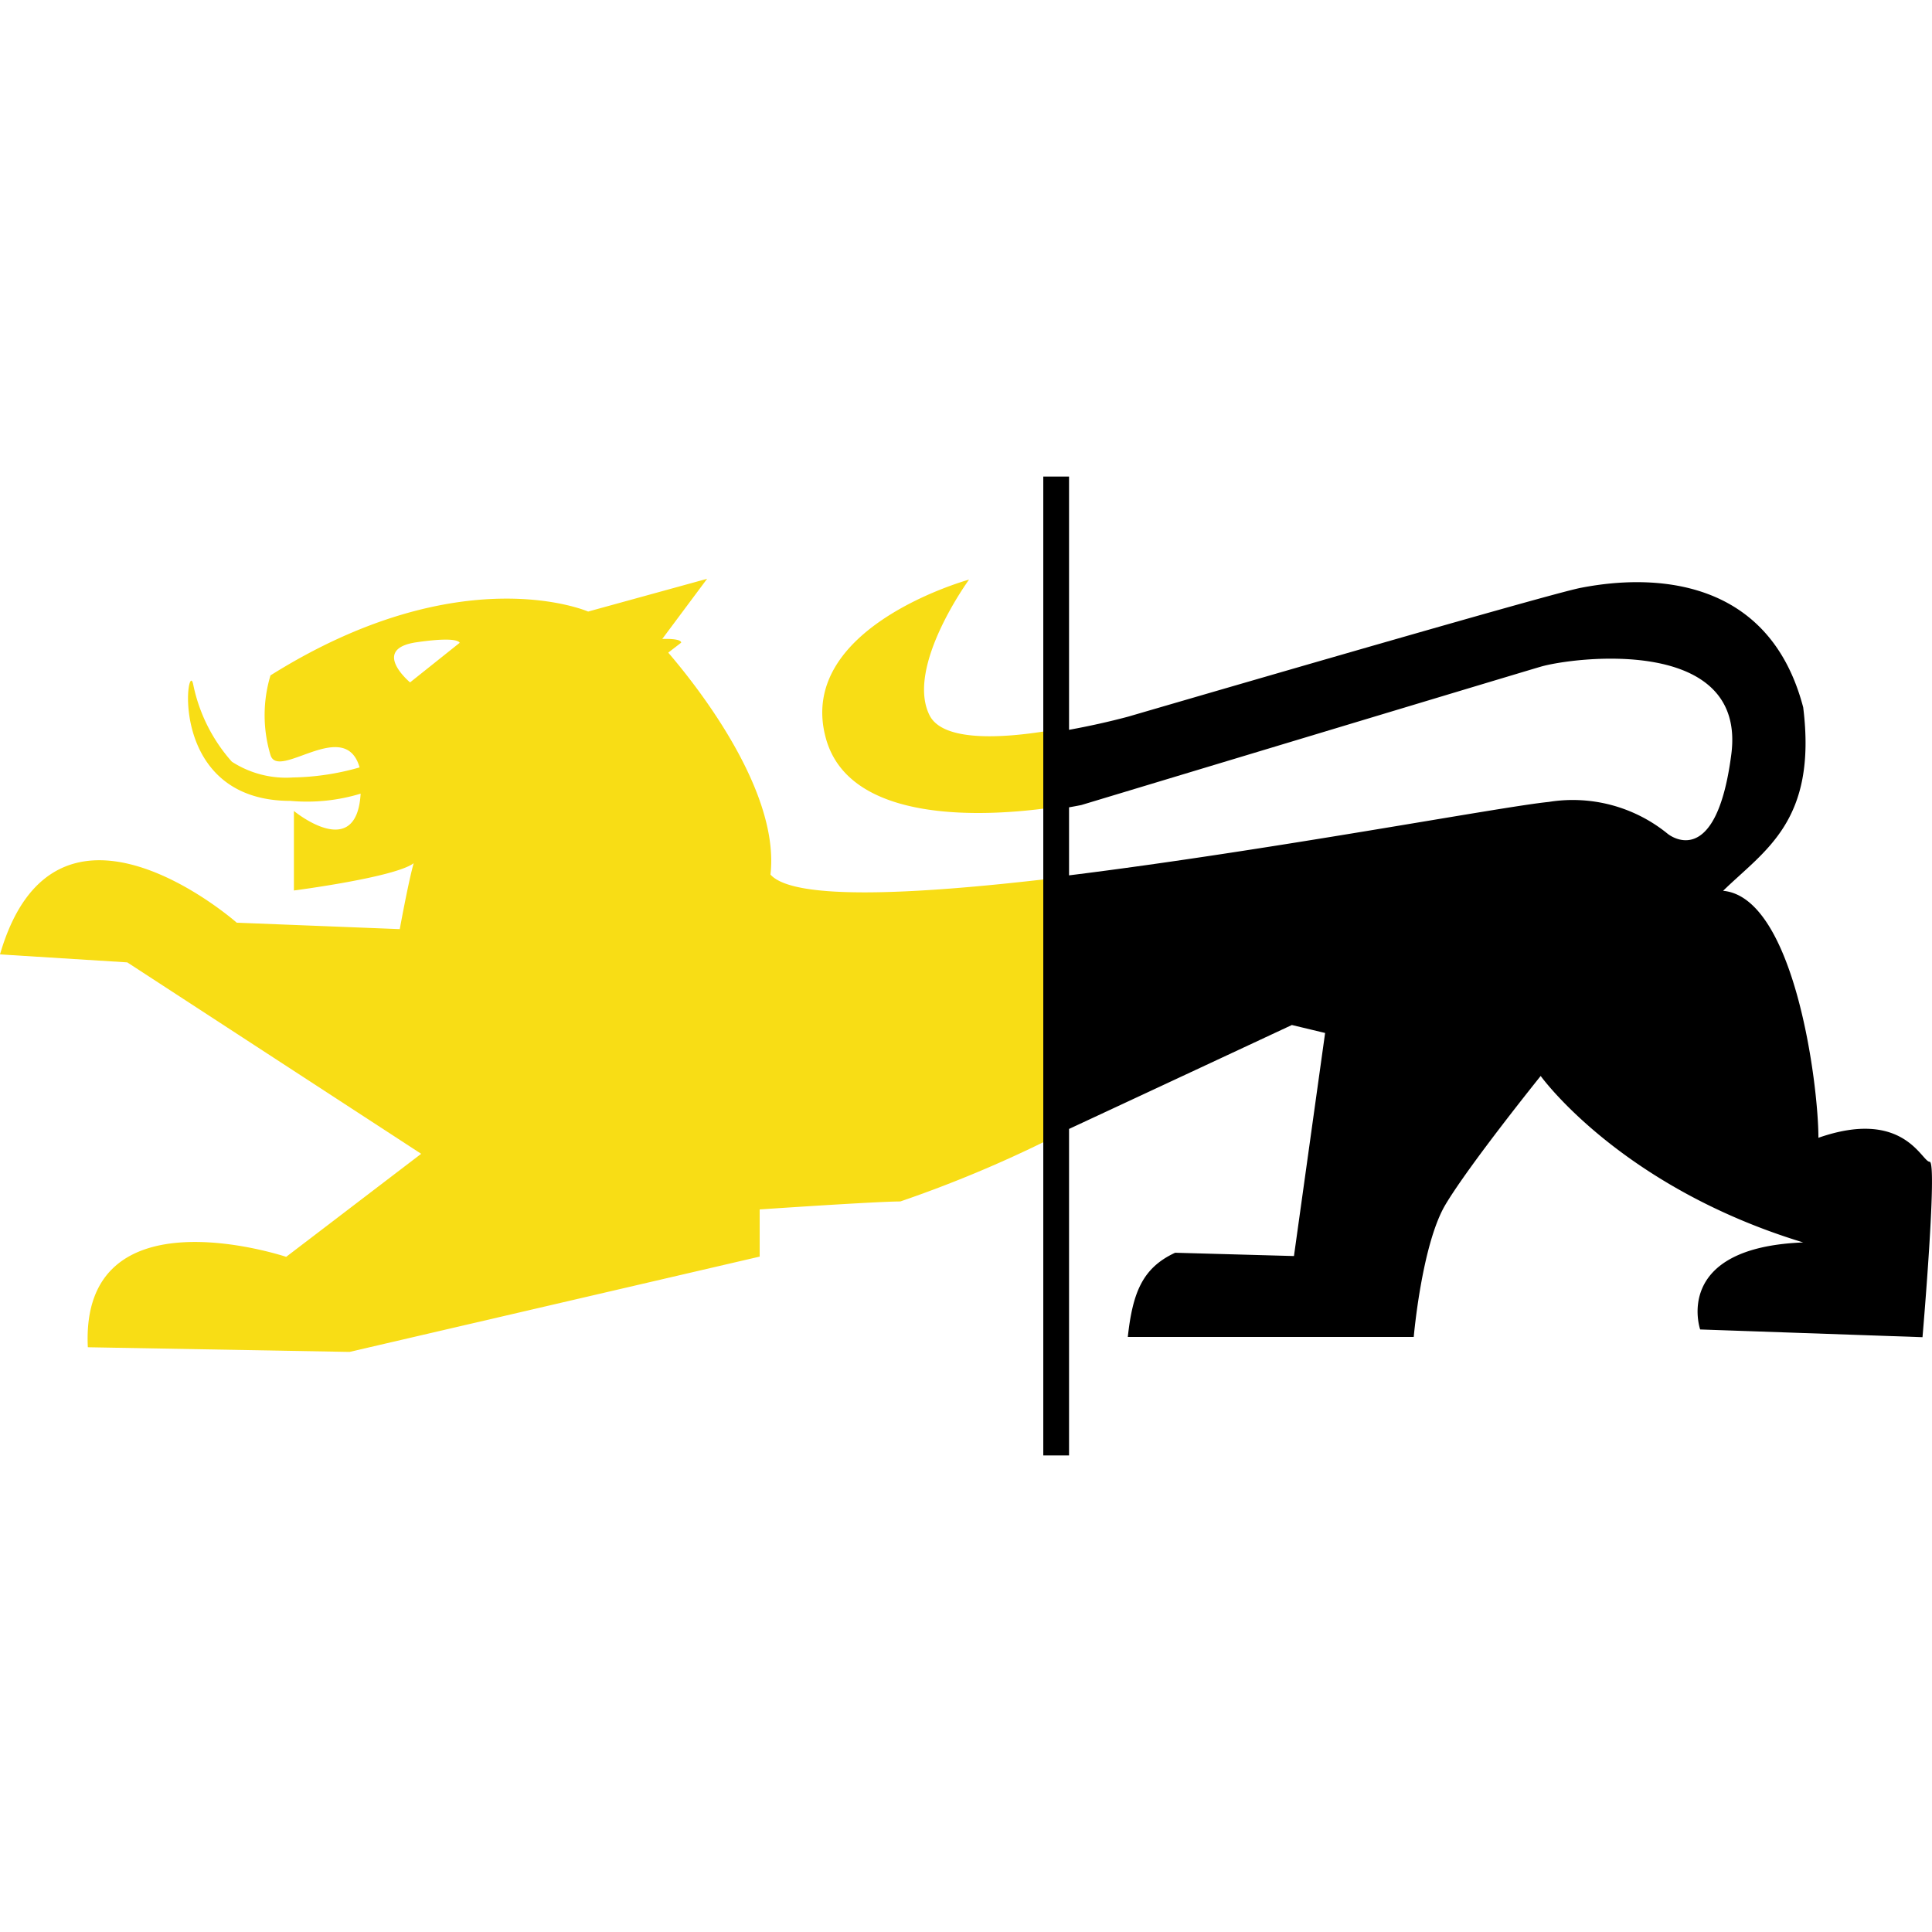 <svg rols="img" viewBox="0 0 24 24" xmlns="http://www.w3.org/2000/svg"><title>service-bw</title><path fill="#f8dd15" d="M7.926 7.962c-.582.086-.083.499-.083.499l.618-.477s.035-.09-.535-.022 M9.571 10.864c.144-1.248-1.379-2.88-1.379-2.88l.592-.794-1.478.407s-1.581-.691-3.946.793a1.717 1.717 0 0 0 0 .989c.097.322.925-.48 1.107.154-.269.078-.548.12-.829.125a1.239 1.239 0 0 1-.758-.196 2.065 2.065 0 0 1-.48-.96c-.073-.356-.342 1.447 1.21 1.447.293.026.588-.004.87-.09-.051.858-.829.215-.829.215v.988s1.258-.163 1.488-.339c-.064.221-.173.819-.173.819l-2.025-.08S.691 9.478 0 11.856l1.581.099 3.651 2.378-1.677 1.28s-2.56-.858-2.464 1.123l3.251.058 5.095-1.184v-.586s1.449-.099 1.747-.099a15.308 15.308 0 0 0 1.862-.778v-3.232c-1.724.202-3.193.269-3.475-.051m-3.859-2.88-.618.493s-.499-.416.084-.499c.582-.084.534.022.534.022z M11.546 8.883c-.298-.601.492-1.683.492-1.683s-2.169.595-1.776 1.981c.304 1.069 2.01.96 2.778.854v-.96c-.618.103-1.334.135-1.494-.192"/><path d="M13.28 14.024v4.056h-.32V5.92h.32v3.146c.247-.045.493-.099.736-.164 0 0 5.203-1.52 5.622-1.6.42-.08 2.269-.396 2.762 1.485.176 1.415-.48 1.776-.995 2.279.883.08 1.184 2.393 1.184 3.068 1.062-.371 1.283.298 1.382.298.099 0-.089 2.179-.089 2.179l-2.762-.096s-.352-1.017 1.28-1.081c-2.275-.692-3.261-2.068-3.261-2.068s-.889 1.104-1.184 1.6c-.294.496-.393 1.642-.393 1.642H14.01c.06-.55.182-.858.588-1.046l1.476.041.387-2.771-.413-.099s-1.449.677-2.768 1.291m0-3.995v.845c2.485-.308 5.388-.857 5.958-.912a1.866 1.866 0 0 1 1.479.396s.598.496.79-.988c.192-1.485-1.974-1.204-2.368-1.088-.393.115-5.705 1.718-5.705 1.718s-.057.012-.154.029"/></svg>